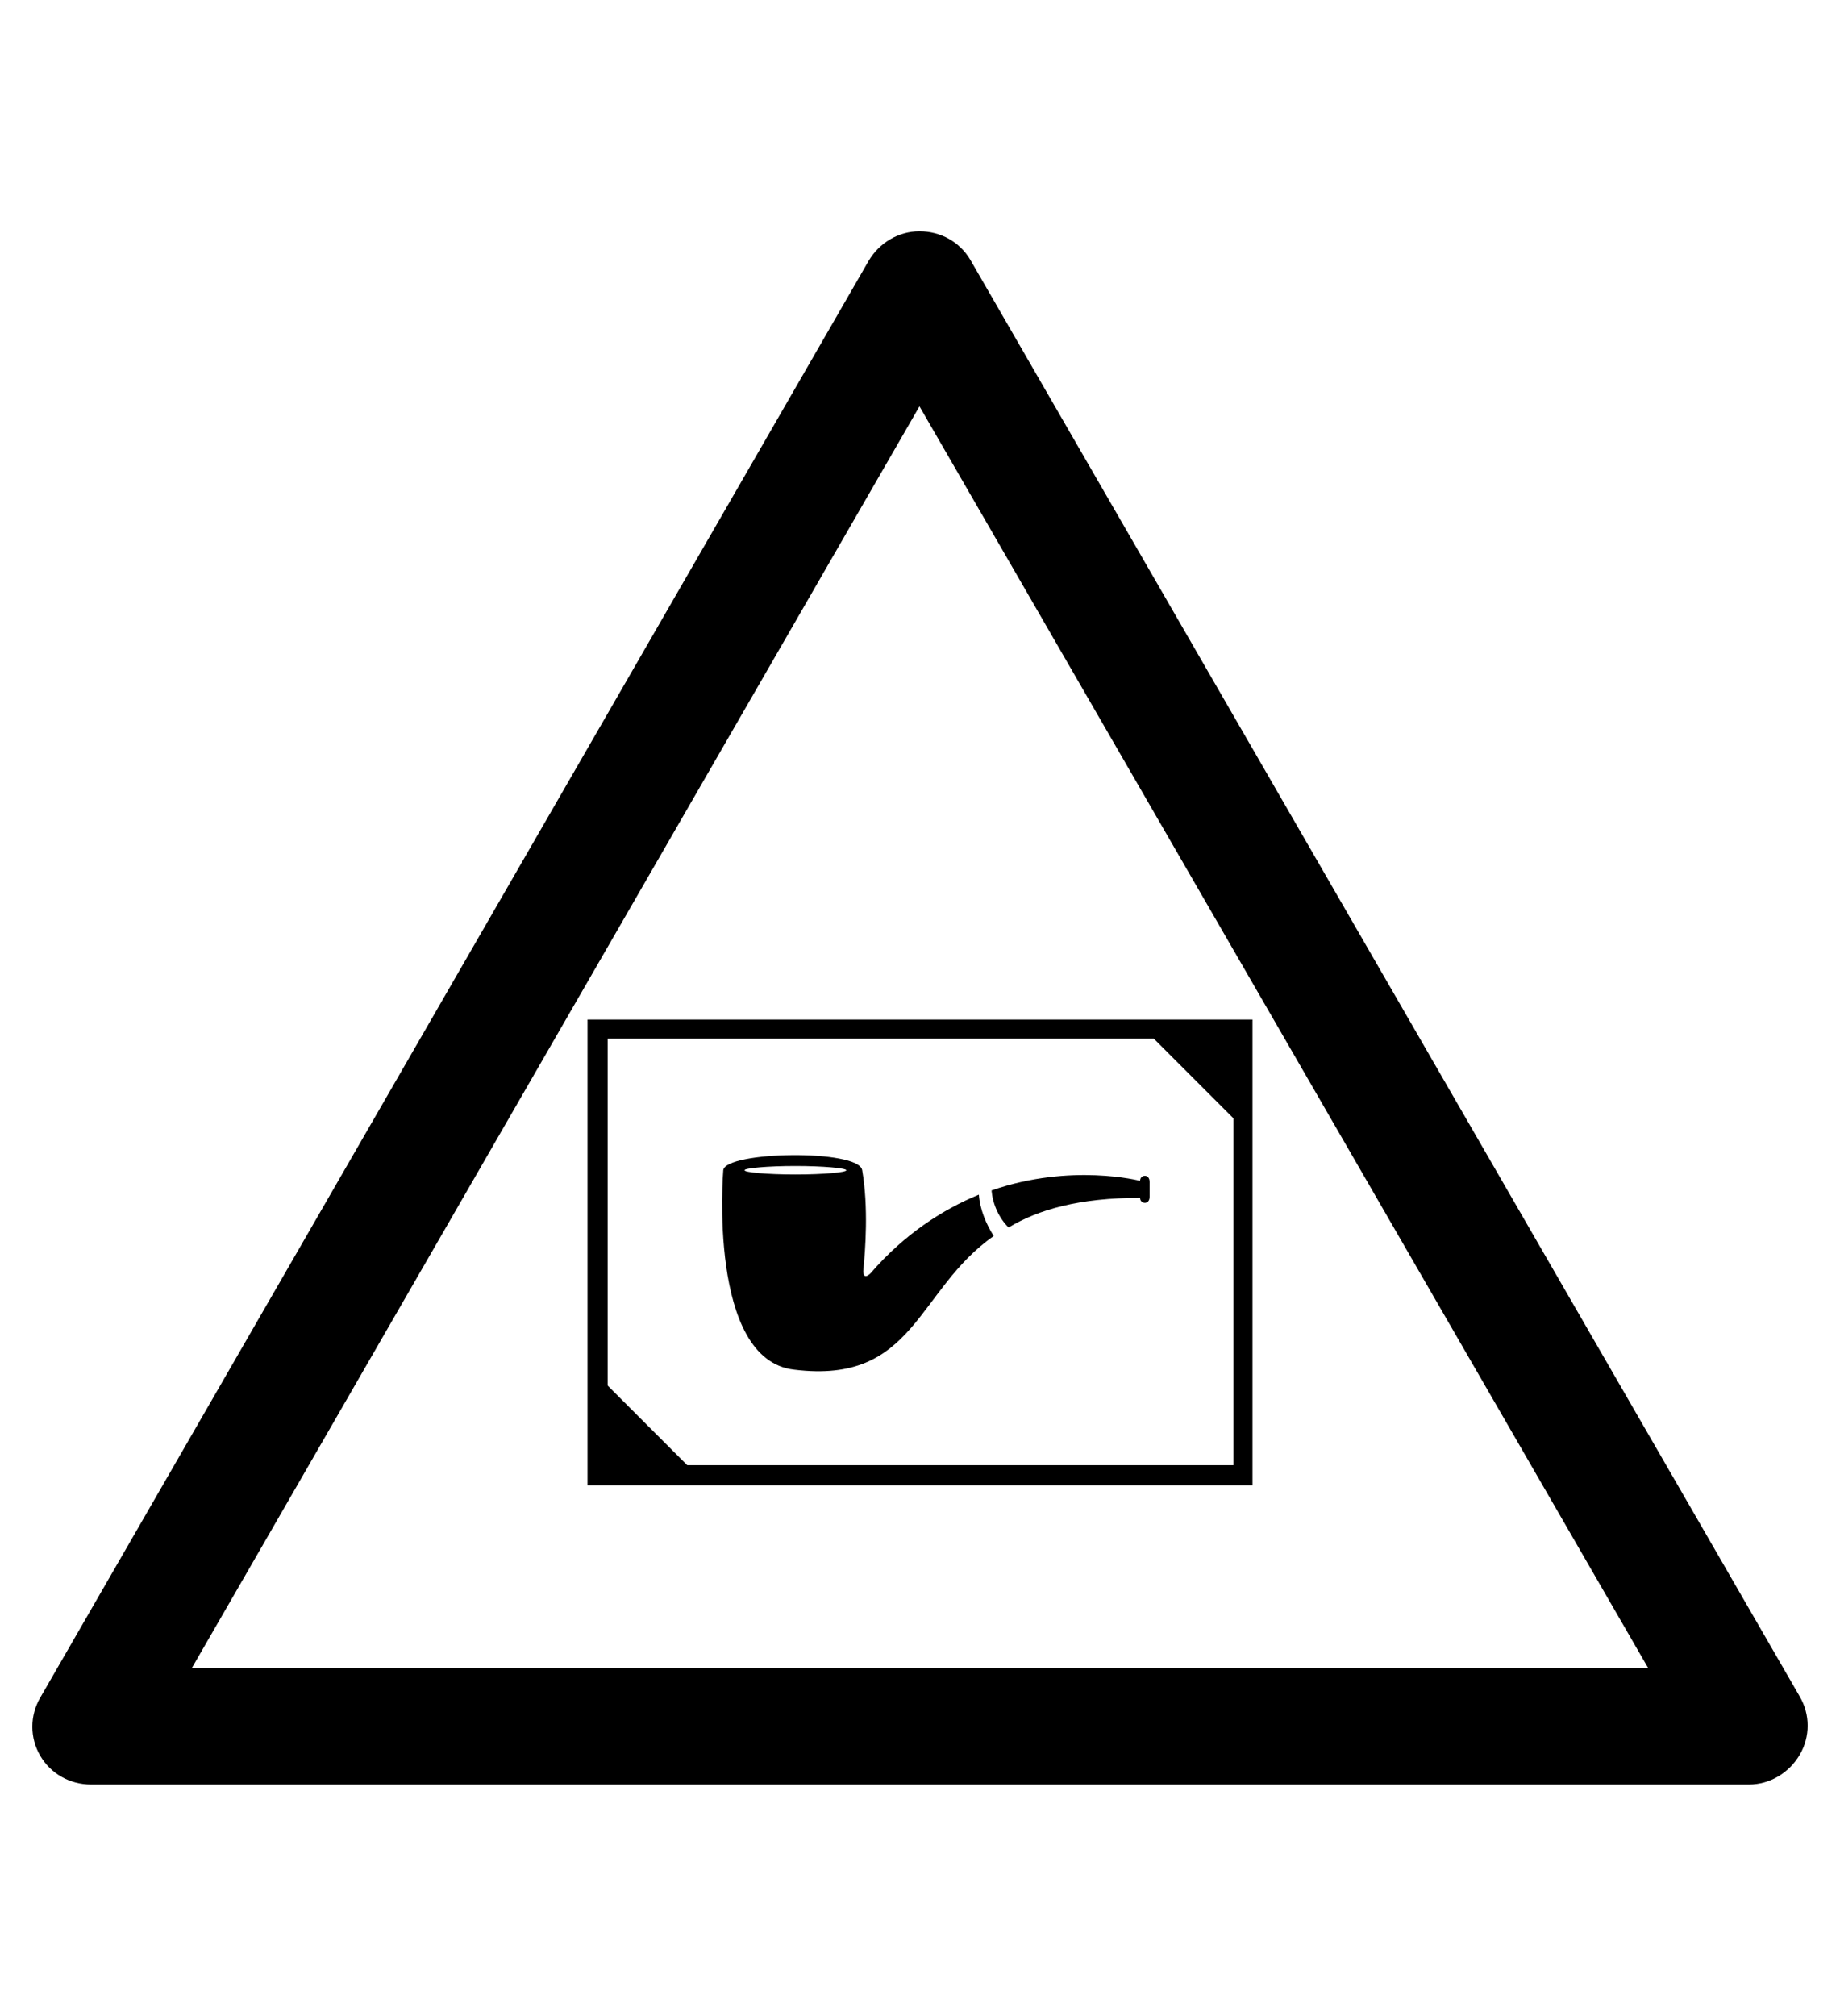 <?xml version="1.0" encoding="utf-8"?>
<!-- Generator: Adobe Illustrator 19.0.0, SVG Export Plug-In . SVG Version: 6.00 Build 0)  -->
<svg version="1.1" id="Capa_1" xmlns="http://www.w3.org/2000/svg" xmlns:xlink="http://www.w3.org/1999/xlink" x="0px" y="0px"
	 viewBox="-210 325.9 173.5 190" style="enable-background:new -210 325.9 173.5 190;" xml:space="preserve">
<g id="XMLID_100_">
	<path d="M-45.1,494.1h-156.3c-2,0-3.8-1-4.8-2.7s-1-3.8,0-5.5l78.1-135.4c1-1.7,2.8-2.8,4.8-2.8l0,0c2,0,3.8,1,4.8,2.7l78.2,135.4
		c1,1.7,1,3.8,0,5.5C-41.3,493-43.1,494.1-45.1,494.1z M-191.9,483.1h137.3l-68.7-118.9L-191.9,483.1z"/>
</g>
<g>
	<path d="M-154.6,422v43.9h62.7V422H-154.6z M-93.7,464h-51.5l-7.5-7.5v-32.7h51.5l7.5,7.5C-93.7,431.3-93.7,464-93.7,464z"/>
	<g>
		<path d="M-102.5,437.2c0,0-6.5-1.7-14,0.9c0.1,1.3,0.7,2.6,1.6,3.5c2.8-1.7,6.7-2.8,12.4-2.8c0,0.6,0.9,0.7,0.9-0.1v-1.4
			C-101.6,436.5-102.5,436.6-102.5,437.2z"/>
	</g>
	<path d="M-117.7,438.5c-3.4,1.4-7,3.7-10.2,7.4c-0.4,0.4-0.7,0.4-0.7-0.2c0.2-2,0.5-6-0.1-9.5c-0.3-2-12.9-1.8-13.1,0
		c0,0-1.5,17.9,6.7,18.8c11.4,1.4,11.5-7.5,18.8-12.6C-117,441.3-117.6,439.9-117.7,438.5z M-135,436.6c-2.7,0-4.8-0.2-4.8-0.4
		s2.2-0.4,4.8-0.4s4.8,0.2,4.8,0.4S-132.3,436.6-135,436.6z"/>
</g>
</svg>
